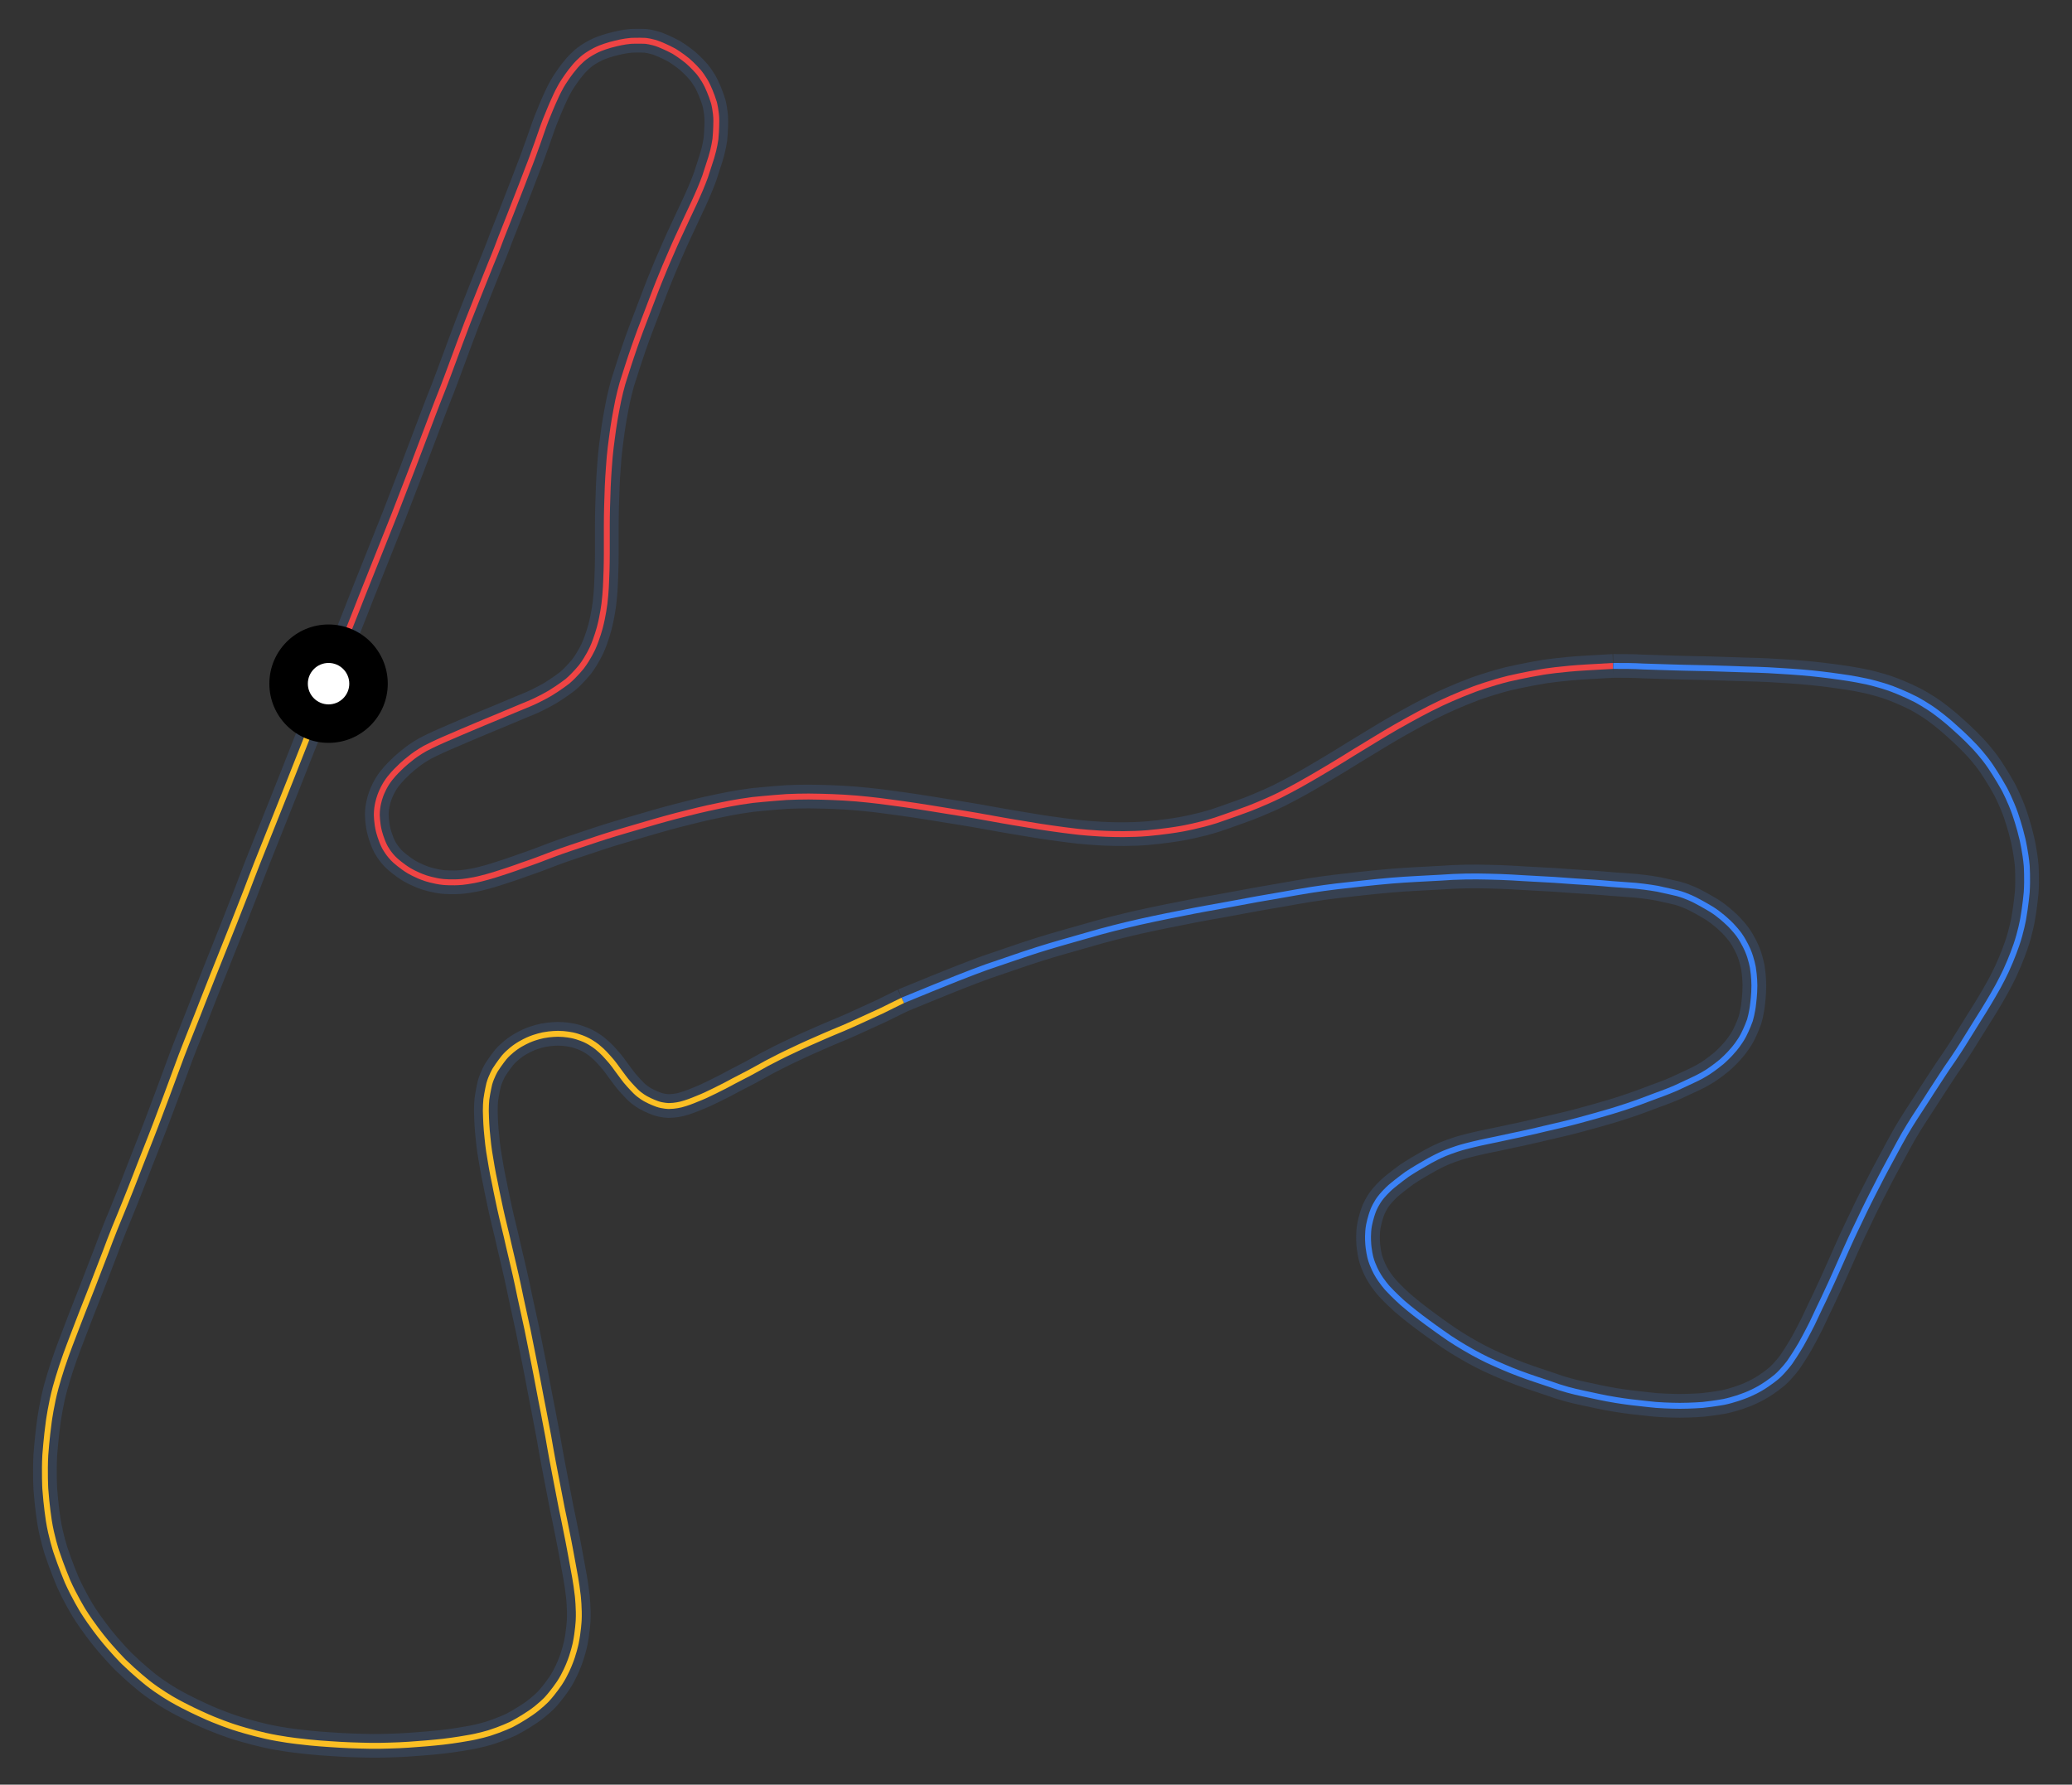 <svg id="minimap-svg" width="100%" height="100%" viewBox="0 0 700 603" xmlns="http://www.w3.org/2000/svg"><rect x="0" y="0" width="700" height="603" fill="#333333" stroke="none"/><path d="M 111,231 C 112.5,227.0 114.0,223.0 115.5,218.8 C 115.5,218.8 117.0,214.7 120.2,206.7 C 120.2,206.7 123.3,198.7 126.7,190.3 C 126.7,190.3 130.0,182.0 133.2,174.0 C 133.2,174.0 136.3,166.0 139.3,158.2 C 139.3,158.2 142.3,150.3 144.8,143.7 C 144.8,143.7 147.3,137.0 149.7,131.0 C 149.7,131.0 152.0,125.0 154.0,119.5 C 154.0,119.5 156.0,114.0 158.0,108.8 C 158.0,108.8 160.0,103.7 162.0,98.7 C 162.0,98.7 164.0,93.7 165.8,89.2 C 165.8,89.2 167.7,84.7 169.3,80.3 C 169.3,80.3 171.0,76.0 172.5,72.2 C 172.5,72.2 174.0,68.3 175.5,64.5 C 175.5,64.5 177.0,60.7 178.3,57.2 C 178.3,57.2 179.7,53.7 180.8,50.5 C 180.8,50.5 182.0,47.3 183.0,44.3 C 183.0,44.3 184.0,41.3 185.2,38.5 C 185.2,38.5 186.3,35.7 187.7,32.7 C 187.7,32.7 189.0,29.7 190.7,27.2 C 190.7,27.2 192.3,24.7 194.2,22.5 C 194.2,22.5 196.0,20.3 198.2,18.8 C 198.2,18.8 200.3,17.3 202.8,16.3 C 202.8,16.3 205.3,15.3 208.0,14.7 C 208.0,14.7 210.7,14.0 213.2,13.8 C 213.2,13.8 215.7,13.7 218.0,13.8 C 218.0,13.8 220.3,14.0 222.8,15.0 C 222.8,15.0 225.3,16.0 227.7,17.3 C 227.7,17.3 230.0,18.7 232.2,20.5 C 232.2,20.5 234.3,22.3 236.0,24.3 C 236.0,24.3 237.7,26.3 239.0,29.0 C 239.0,29.0 240.3,31.7 241.2,34.7 C 241.2,34.7 242.0,37.7 242.0,40.8 C 242.0,40.8 242.0,44.0 241.7,47.0 C 241.7,47.0 241.3,50.0 240.3,53.2 C 240.3,53.2 239.3,56.3 238.2,59.7 C 238.2,59.7 237.0,63.0 235.5,66.3 C 235.5,66.3 234.0,69.7 232.3,73.2 C 232.3,73.2 230.7,76.7 229.0,80.3 C 229.0,80.3 227.3,84.0 225.7,87.8 C 225.7,87.8 224.0,91.7 222.5,95.5 C 222.5,95.5 221.0,99.3 219.5,103.3 C 219.5,103.3 218.0,107.3 216.3,111.7 C 216.3,111.7 214.7,116.0 213.2,120.5 C 213.2,120.5 211.7,125.0 210.3,129.5 C 210.3,129.5 209.0,134.0 208.2,138.7 C 208.2,138.7 207.3,143.3 206.7,148.2 C 206.7,148.2 206.0,153.0 205.7,158.0 C 205.7,158.0 205.3,163.0 205.2,168.0 C 205.2,168.0 205.0,173.0 205.0,177.8 C 205.0,177.8 205.0,182.7 205.0,187.2 C 205.0,187.2 205.0,191.7 204.8,195.8 C 204.8,195.8 204.7,200.0 204.2,204.0 C 204.2,204.0 203.7,208.0 202.7,211.8 C 202.7,211.8 201.7,215.7 200.2,219.0 C 200.2,219.0 198.7,222.3 196.5,225.2 C 196.5,225.2 194.3,228.0 191.7,230.2 C 191.7,230.2 189.0,232.3 185.7,234.3 C 185.7,234.3 182.3,236.3 178.7,237.8 C 178.7,237.8 175.0,239.3 171.0,241.0 C 171.0,241.0 167.0,242.7 163.3,244.2 C 163.3,244.2 159.7,245.7 156.2,247.2 C 156.2,247.2 152.7,248.7 149.7,250.0 C 149.7,250.0 146.7,251.3 143.8,252.8 C 143.8,252.8 141.0,254.3 138.7,256.2 C 138.7,256.2 136.3,258.0 134.2,260.2 C 134.2,260.2 132.0,262.3 130.5,264.7 C 130.5,264.7 129.0,267.0 128.2,269.7 C 128.2,269.7 127.3,272.3 127.3,275.2 C 127.3,275.2 127.3,278.0 128.0,280.8 C 128.0,280.8 128.7,283.7 130.0,286.2 C 130.0,286.2 131.3,288.7 133.5,290.7 C 133.5,290.7 135.7,292.7 138.2,294.2 C 138.2,294.2 140.7,295.7 143.7,296.7 C 143.7,296.7 146.7,297.7 149.7,298.0 C 149.7,298.0 152.7,298.3 156.0,298.0 C 156.0,298.0 159.3,297.7 162.7,296.8 C 162.7,296.8 166.0,296.0 169.5,294.8 C 169.5,294.8 173.0,293.7 176.8,292.3 C 176.8,292.3 180.7,291.0 184.5,289.5 C 184.5,289.5 188.3,288.0 192.8,286.5 C 192.8,286.5 197.3,285.0 201.8,283.5 C 201.8,283.5 206.3,282.0 211.5,280.5 C 211.5,280.5 216.7,279.0 221.8,277.5 C 221.8,277.5 227.0,276.0 232.3,274.7 C 232.3,274.7 237.7,273.3 243.2,272.2 C 243.2,272.2 248.7,271.0 254.3,270.3 C 254.3,270.3 260.0,269.7 265.8,269.3 C 265.8,269.3 271.7,269.0 277.5,269.2 C 277.5,269.2 283.3,269.3 289.3,269.8 C 289.3,269.8 295.3,270.3 301.5,271.2 C 301.5,271.2 307.7,272.0 313.8,273.0 C 313.8,273.0 320.0,274.0 326.2,275.0 C 326.2,275.0 332.3,276.0 338.7,277.2 C 338.7,277.2 345.0,278.3 351.3,279.3 C 351.3,279.3 357.7,280.3 363.8,281.0 C 363.8,281.0 370.0,281.7 376.0,281.8 C 376.0,281.8 382.0,282.0 387.8,281.5 C 387.8,281.5 393.7,281.0 399.3,280.0 C 399.3,280.0 405.0,279.0 410.7,277.2 C 410.7,277.2 416.3,275.3 421.7,273.3 C 421.7,273.3 427.0,271.3 432.3,268.7 C 432.3,268.7 437.7,266.0 442.8,263.0 C 442.8,263.0 448.0,260.0 453.7,256.5 C 453.7,256.5 459.3,253.0 464.8,249.7 C 464.8,249.7 470.3,246.3 476.0,243.2 C 476.0,243.2 481.7,240.0 487.0,237.5 C 487.0,237.5 492.3,235.0 498.2,232.8 C 498.2,232.8 504.0,230.7 509.7,229.3 C 509.7,229.3 515.3,228.0 521.3,227.0 C 521.3,227.0 527.3,226.0 536.2,225.5 L 545,225" stroke="#374151" stroke-width="8" fill="none" vector-effect="non-scaling-stroke"/><path d="M 111,231 C 112.5,227.0 114.0,223.0 115.5,218.8 C 115.5,218.8 117.0,214.7 120.2,206.7 C 120.2,206.7 123.3,198.7 126.7,190.3 C 126.7,190.3 130.0,182.0 133.2,174.0 C 133.2,174.0 136.3,166.0 139.3,158.2 C 139.3,158.2 142.3,150.3 144.8,143.7 C 144.8,143.7 147.3,137.0 149.7,131.0 C 149.7,131.0 152.0,125.0 154.0,119.5 C 154.0,119.5 156.0,114.0 158.0,108.8 C 158.0,108.8 160.0,103.7 162.0,98.7 C 162.0,98.7 164.0,93.7 165.8,89.2 C 165.8,89.2 167.7,84.7 169.3,80.3 C 169.3,80.3 171.0,76.0 172.5,72.2 C 172.5,72.2 174.0,68.3 175.5,64.5 C 175.5,64.5 177.0,60.7 178.3,57.2 C 178.3,57.2 179.7,53.7 180.8,50.5 C 180.8,50.5 182.0,47.3 183.0,44.3 C 183.0,44.3 184.0,41.3 185.2,38.5 C 185.2,38.5 186.3,35.7 187.7,32.7 C 187.7,32.7 189.0,29.7 190.7,27.2 C 190.7,27.2 192.3,24.7 194.2,22.5 C 194.2,22.5 196.0,20.3 198.2,18.8 C 198.2,18.8 200.3,17.3 202.8,16.3 C 202.8,16.3 205.3,15.3 208.0,14.7 C 208.0,14.7 210.7,14.0 213.2,13.8 C 213.2,13.8 215.7,13.7 218.0,13.8 C 218.0,13.8 220.3,14.0 222.8,15.0 C 222.8,15.0 225.3,16.0 227.7,17.3 C 227.7,17.3 230.0,18.7 232.2,20.5 C 232.2,20.5 234.3,22.3 236.0,24.3 C 236.0,24.3 237.7,26.3 239.0,29.0 C 239.0,29.0 240.3,31.7 241.2,34.7 C 241.2,34.7 242.0,37.7 242.0,40.8 C 242.0,40.8 242.0,44.0 241.7,47.0 C 241.7,47.0 241.3,50.0 240.3,53.2 C 240.3,53.2 239.3,56.3 238.2,59.7 C 238.2,59.7 237.0,63.0 235.5,66.3 C 235.5,66.3 234.0,69.7 232.3,73.2 C 232.3,73.2 230.7,76.7 229.0,80.3 C 229.0,80.3 227.3,84.0 225.7,87.8 C 225.7,87.8 224.0,91.7 222.5,95.5 C 222.5,95.5 221.0,99.3 219.5,103.3 C 219.5,103.3 218.0,107.3 216.3,111.7 C 216.3,111.7 214.7,116.0 213.2,120.5 C 213.2,120.5 211.7,125.0 210.3,129.5 C 210.3,129.5 209.0,134.0 208.2,138.7 C 208.2,138.7 207.3,143.3 206.7,148.2 C 206.7,148.2 206.0,153.0 205.7,158.0 C 205.7,158.0 205.3,163.0 205.2,168.0 C 205.2,168.0 205.0,173.0 205.0,177.8 C 205.0,177.8 205.0,182.7 205.0,187.2 C 205.0,187.2 205.0,191.7 204.8,195.8 C 204.8,195.8 204.7,200.0 204.2,204.0 C 204.2,204.0 203.7,208.0 202.7,211.8 C 202.7,211.8 201.7,215.7 200.2,219.0 C 200.2,219.0 198.7,222.3 196.5,225.2 C 196.5,225.2 194.3,228.0 191.7,230.2 C 191.7,230.2 189.0,232.3 185.7,234.3 C 185.7,234.3 182.3,236.3 178.7,237.8 C 178.7,237.8 175.0,239.3 171.0,241.0 C 171.0,241.0 167.0,242.7 163.3,244.2 C 163.3,244.2 159.7,245.7 156.2,247.2 C 156.2,247.2 152.7,248.7 149.7,250.0 C 149.7,250.0 146.7,251.3 143.8,252.8 C 143.8,252.8 141.0,254.3 138.7,256.2 C 138.7,256.2 136.3,258.0 134.2,260.2 C 134.2,260.2 132.0,262.3 130.5,264.7 C 130.5,264.7 129.0,267.0 128.2,269.7 C 128.2,269.7 127.3,272.3 127.3,275.2 C 127.3,275.2 127.3,278.0 128.0,280.8 C 128.0,280.8 128.7,283.7 130.0,286.2 C 130.0,286.2 131.3,288.7 133.5,290.7 C 133.5,290.7 135.7,292.7 138.2,294.2 C 138.2,294.2 140.7,295.7 143.7,296.7 C 143.7,296.7 146.7,297.7 149.7,298.0 C 149.7,298.0 152.7,298.3 156.0,298.0 C 156.0,298.0 159.3,297.7 162.7,296.8 C 162.7,296.8 166.0,296.0 169.5,294.8 C 169.5,294.8 173.0,293.7 176.8,292.3 C 176.8,292.3 180.7,291.0 184.5,289.5 C 184.5,289.5 188.3,288.0 192.8,286.5 C 192.8,286.5 197.3,285.0 201.8,283.5 C 201.8,283.5 206.3,282.0 211.5,280.5 C 211.5,280.5 216.7,279.0 221.8,277.5 C 221.8,277.5 227.0,276.0 232.3,274.7 C 232.3,274.7 237.7,273.3 243.2,272.2 C 243.2,272.2 248.7,271.0 254.3,270.3 C 254.3,270.3 260.0,269.7 265.8,269.3 C 265.8,269.3 271.7,269.0 277.5,269.2 C 277.5,269.2 283.3,269.3 289.3,269.8 C 289.3,269.8 295.3,270.3 301.5,271.2 C 301.5,271.2 307.7,272.0 313.8,273.0 C 313.8,273.0 320.0,274.0 326.2,275.0 C 326.2,275.0 332.3,276.0 338.7,277.2 C 338.7,277.2 345.0,278.3 351.3,279.3 C 351.3,279.3 357.7,280.3 363.8,281.0 C 363.8,281.0 370.0,281.7 376.0,281.8 C 376.0,281.8 382.0,282.0 387.8,281.5 C 387.8,281.5 393.7,281.0 399.3,280.0 C 399.3,280.0 405.0,279.0 410.7,277.2 C 410.7,277.2 416.3,275.3 421.7,273.3 C 421.7,273.3 427.0,271.3 432.3,268.7 C 432.3,268.7 437.7,266.0 442.8,263.0 C 442.8,263.0 448.0,260.0 453.7,256.5 C 453.7,256.5 459.3,253.0 464.8,249.7 C 464.8,249.7 470.3,246.3 476.0,243.2 C 476.0,243.2 481.7,240.0 487.0,237.5 C 487.0,237.5 492.3,235.0 498.2,232.8 C 498.2,232.8 504.0,230.7 509.7,229.3 C 509.7,229.3 515.3,228.0 521.3,227.0 C 521.3,227.0 527.3,226.0 536.2,225.5 L 545,225" stroke="#EF4444" stroke-width="2" fill="none" vector-effect="non-scaling-stroke"/><path d="M 545,225 C 548.5,225.0 552.0,225.0 555.2,225.2 C 555.2,225.2 558.3,225.3 564.8,225.5 C 564.8,225.5 571.3,225.7 577.7,225.8 C 577.7,225.8 584.0,226.0 590.0,226.2 C 590.0,226.2 596.0,226.3 601.5,226.7 C 601.5,226.7 607.0,227.0 612.0,227.5 C 612.0,227.5 617.0,228.0 621.7,228.7 C 621.7,228.7 626.3,229.3 630.8,230.3 C 630.8,230.3 635.3,231.3 639.3,232.8 C 639.3,232.8 643.3,234.3 647.2,236.3 C 647.2,236.3 651.0,238.3 654.3,240.8 C 654.3,240.8 657.7,243.3 660.8,246.2 C 660.8,246.2 664.0,249.0 667.0,252.2 C 667.0,252.2 670.0,255.3 672.5,259.0 C 672.5,259.0 675.0,262.7 677.2,266.7 C 677.2,266.7 679.3,270.7 680.8,275.0 C 680.8,275.0 682.3,279.3 683.3,283.7 C 683.3,283.7 684.3,288.0 684.7,292.5 C 684.7,292.5 685.0,297.0 684.7,301.5 C 684.7,301.5 684.3,306.0 683.5,310.5 C 683.5,310.5 682.7,315.0 681.2,319.3 C 681.2,319.3 679.7,323.7 677.7,328.0 C 677.7,328.0 675.7,332.3 673.3,336.3 C 673.3,336.3 671.0,340.3 668.3,344.5 C 668.3,344.5 665.7,348.7 663.2,352.7 C 663.2,352.7 660.7,356.7 657.8,360.8 C 657.8,360.8 655.0,365.0 652.3,369.2 C 652.3,369.2 649.7,373.3 646.8,377.7 C 646.8,377.7 644.0,382.0 641.7,386.3 C 641.7,386.3 639.3,390.7 637.0,395.0 C 637.0,395.0 634.7,399.3 632.5,403.7 C 632.5,403.7 630.3,408.0 628.2,412.5 C 628.2,412.5 626.0,417.0 624.0,421.5 C 624.0,421.5 622.0,426.0 620.0,430.5 C 620.0,430.5 618.0,435.0 616.0,439.2 C 616.0,439.2 614.0,443.3 612.2,447.2 C 612.2,447.2 610.3,451.0 608.5,454.2 C 608.5,454.2 606.7,457.3 604.7,460.2 C 604.7,460.2 602.7,463.0 600.2,465.2 C 600.2,465.2 597.7,467.3 594.8,469.0 C 594.8,469.0 592.0,470.7 588.8,471.8 C 588.8,471.8 585.7,473.0 582.3,473.7 C 582.3,473.7 579.0,474.3 575.2,474.7 C 575.2,474.7 571.3,475.0 567.5,475.0 C 567.5,475.0 563.7,475.0 559.5,474.7 C 559.5,474.7 555.3,474.3 551.2,473.8 C 551.2,473.8 547.0,473.3 542.8,472.5 C 542.8,472.5 538.7,471.7 534.7,470.8 C 534.7,470.8 530.7,470.0 526.7,468.7 C 526.7,468.7 522.7,467.3 518.7,466.0 C 518.7,466.0 514.7,464.7 510.5,463.0 C 510.5,463.0 506.3,461.3 502.5,459.5 C 502.5,459.5 498.7,457.7 494.7,455.3 C 494.7,455.3 490.7,453.0 487.0,450.3 C 487.0,450.3 483.3,447.7 480.0,445.2 C 480.0,445.2 476.7,442.7 473.8,440.2 C 473.8,440.2 471.0,437.7 468.8,435.3 C 468.8,435.3 466.7,433.0 465.2,430.3 C 465.2,430.3 463.7,427.7 463.0,425.0 C 463.0,425.0 462.3,422.3 462.2,419.5 C 462.2,419.5 462.0,416.7 462.5,414.0 C 462.5,414.0 463.0,411.3 464.0,408.8 C 464.0,408.8 465.0,406.3 466.7,404.3 C 466.7,404.3 468.3,402.3 470.5,400.5 C 470.5,400.5 472.7,398.7 475.3,396.8 C 475.3,396.8 478.0,395.0 481.2,393.2 C 481.2,393.2 484.3,391.3 487.8,389.8 C 487.8,389.8 491.3,388.3 495.2,387.3 C 495.2,387.3 499.0,386.3 503.0,385.5 C 503.0,385.5 507.0,384.7 511.0,383.8 C 511.0,383.8 515.0,383.0 519.2,382.0 C 519.2,382.0 523.3,381.0 527.7,380.0 C 527.7,380.0 532.0,379.0 536.2,377.8 C 536.2,377.8 540.3,376.7 544.3,375.5 C 544.3,375.5 548.3,374.3 552.0,373.0 C 552.0,373.0 555.7,371.7 559.3,370.3 C 559.3,370.3 563.0,369.0 566.0,367.7 C 566.0,367.7 569.0,366.3 571.8,365.0 C 571.8,365.0 574.7,363.7 577.0,362.2 C 577.0,362.2 579.3,360.7 581.7,358.7 C 581.7,358.7 584.0,356.7 585.8,354.5 C 585.8,354.5 587.7,352.3 589.0,349.8 C 589.0,349.8 590.3,347.3 591.2,344.7 C 591.2,344.7 592.0,342.0 592.3,339.0 C 592.3,339.0 592.7,336.0 592.7,333.0 C 592.7,333.0 592.7,330.0 592.2,327.0 C 592.2,327.0 591.7,324.0 590.5,321.2 C 590.5,321.2 589.3,318.3 587.5,315.8 C 587.5,315.8 585.7,313.3 583.3,311.2 C 583.3,311.2 581.0,309.0 578.3,307.3 C 578.3,307.3 575.7,305.7 572.8,304.2 C 572.8,304.2 570.0,302.7 566.7,301.8 C 566.7,301.8 563.3,301.0 560.0,300.3 C 560.0,300.3 556.7,299.7 552.7,299.3 C 552.7,299.3 548.7,299.0 544.5,298.7 C 544.5,298.7 540.3,298.3 535.3,298.0 C 535.3,298.0 530.3,297.7 525.2,297.3 C 525.2,297.3 520.0,297.0 514.3,296.7 C 514.3,296.7 508.7,296.3 502.8,296.2 C 502.8,296.2 497.0,296.0 490.8,296.3 C 490.8,296.3 484.7,296.7 478.3,297.0 C 478.3,297.0 472.0,297.3 465.2,298.0 C 465.2,298.0 458.3,298.7 451.5,299.5 C 451.5,299.5 444.7,300.3 438.0,301.5 C 438.0,301.5 431.3,302.7 424.8,303.8 C 424.8,303.8 418.3,305.0 411.8,306.2 C 411.8,306.2 405.3,307.3 398.5,308.7 C 398.5,308.7 391.7,310.0 385.0,311.5 C 385.0,311.5 378.3,313.0 371.7,314.8 C 371.7,314.8 365.0,316.7 358.7,318.5 C 358.7,318.5 352.3,320.3 345.8,322.5 C 345.8,322.5 339.3,324.7 333.2,326.8 C 333.2,326.8 327.0,329.0 316.0,333.5 L 305,338" stroke="#374151" stroke-width="8" fill="none" vector-effect="non-scaling-stroke"/><path d="M 545,225 C 548.5,225.0 552.0,225.0 555.2,225.2 C 555.2,225.2 558.3,225.3 564.8,225.5 C 564.8,225.5 571.3,225.7 577.7,225.8 C 577.7,225.8 584.0,226.0 590.0,226.2 C 590.0,226.2 596.0,226.3 601.5,226.7 C 601.5,226.7 607.0,227.0 612.0,227.5 C 612.0,227.5 617.0,228.0 621.7,228.7 C 621.7,228.7 626.3,229.3 630.8,230.3 C 630.8,230.3 635.3,231.3 639.3,232.8 C 639.3,232.8 643.3,234.3 647.2,236.3 C 647.2,236.3 651.0,238.3 654.3,240.8 C 654.3,240.8 657.7,243.3 660.8,246.2 C 660.8,246.2 664.0,249.0 667.0,252.2 C 667.0,252.2 670.0,255.3 672.5,259.0 C 672.5,259.0 675.0,262.7 677.2,266.7 C 677.2,266.7 679.3,270.7 680.8,275.0 C 680.8,275.0 682.3,279.3 683.3,283.7 C 683.3,283.7 684.3,288.0 684.7,292.5 C 684.7,292.5 685.0,297.0 684.7,301.5 C 684.7,301.5 684.3,306.0 683.5,310.5 C 683.5,310.5 682.7,315.0 681.2,319.3 C 681.2,319.3 679.7,323.7 677.7,328.0 C 677.7,328.0 675.7,332.3 673.3,336.3 C 673.3,336.3 671.0,340.3 668.3,344.5 C 668.3,344.5 665.7,348.7 663.2,352.7 C 663.2,352.7 660.7,356.7 657.8,360.8 C 657.8,360.8 655.0,365.0 652.3,369.2 C 652.3,369.2 649.7,373.3 646.8,377.7 C 646.8,377.7 644.0,382.0 641.7,386.3 C 641.7,386.3 639.3,390.7 637.0,395.0 C 637.0,395.0 634.7,399.3 632.5,403.7 C 632.5,403.7 630.3,408.0 628.2,412.5 C 628.2,412.5 626.0,417.0 624.0,421.5 C 624.0,421.5 622.0,426.0 620.0,430.5 C 620.0,430.5 618.0,435.0 616.0,439.2 C 616.0,439.2 614.0,443.3 612.2,447.2 C 612.2,447.2 610.3,451.0 608.5,454.2 C 608.5,454.2 606.7,457.3 604.7,460.2 C 604.7,460.2 602.7,463.0 600.2,465.2 C 600.2,465.2 597.7,467.3 594.8,469.0 C 594.8,469.0 592.0,470.7 588.8,471.8 C 588.8,471.8 585.7,473.0 582.3,473.7 C 582.3,473.7 579.0,474.3 575.2,474.7 C 575.2,474.7 571.3,475.0 567.5,475.0 C 567.5,475.0 563.7,475.0 559.5,474.7 C 559.5,474.7 555.3,474.3 551.2,473.8 C 551.2,473.8 547.0,473.3 542.8,472.5 C 542.8,472.5 538.7,471.7 534.7,470.8 C 534.7,470.8 530.7,470.0 526.7,468.7 C 526.7,468.7 522.7,467.3 518.7,466.0 C 518.7,466.0 514.7,464.7 510.5,463.0 C 510.5,463.0 506.3,461.3 502.5,459.5 C 502.5,459.5 498.7,457.7 494.7,455.3 C 494.7,455.3 490.7,453.0 487.0,450.3 C 487.0,450.3 483.3,447.7 480.0,445.2 C 480.0,445.2 476.7,442.7 473.8,440.2 C 473.8,440.2 471.0,437.7 468.8,435.3 C 468.8,435.3 466.7,433.0 465.2,430.3 C 465.2,430.3 463.7,427.7 463.0,425.0 C 463.0,425.0 462.3,422.3 462.2,419.5 C 462.2,419.5 462.0,416.7 462.5,414.0 C 462.5,414.0 463.0,411.3 464.0,408.8 C 464.0,408.8 465.0,406.3 466.7,404.3 C 466.7,404.3 468.3,402.3 470.5,400.5 C 470.5,400.5 472.7,398.7 475.3,396.8 C 475.3,396.8 478.0,395.0 481.2,393.2 C 481.2,393.2 484.3,391.3 487.8,389.8 C 487.8,389.8 491.3,388.3 495.2,387.3 C 495.2,387.3 499.0,386.3 503.0,385.5 C 503.0,385.5 507.0,384.7 511.0,383.8 C 511.0,383.8 515.0,383.0 519.2,382.0 C 519.2,382.0 523.3,381.0 527.7,380.0 C 527.7,380.0 532.0,379.0 536.2,377.8 C 536.2,377.8 540.3,376.7 544.3,375.5 C 544.3,375.5 548.3,374.3 552.0,373.0 C 552.0,373.0 555.7,371.7 559.3,370.3 C 559.3,370.3 563.0,369.0 566.0,367.7 C 566.0,367.7 569.0,366.3 571.8,365.0 C 571.8,365.0 574.7,363.7 577.0,362.2 C 577.0,362.2 579.3,360.7 581.7,358.7 C 581.7,358.7 584.0,356.7 585.8,354.5 C 585.8,354.5 587.7,352.3 589.0,349.8 C 589.0,349.8 590.3,347.3 591.2,344.7 C 591.2,344.7 592.0,342.0 592.3,339.0 C 592.3,339.0 592.7,336.0 592.7,333.0 C 592.7,333.0 592.7,330.0 592.2,327.0 C 592.2,327.0 591.7,324.0 590.5,321.2 C 590.5,321.2 589.3,318.3 587.5,315.8 C 587.5,315.8 585.7,313.3 583.3,311.2 C 583.3,311.2 581.0,309.0 578.3,307.3 C 578.3,307.3 575.7,305.7 572.8,304.2 C 572.8,304.2 570.0,302.7 566.7,301.8 C 566.7,301.8 563.3,301.0 560.0,300.3 C 560.0,300.3 556.7,299.7 552.7,299.3 C 552.7,299.3 548.7,299.0 544.5,298.7 C 544.5,298.7 540.3,298.3 535.3,298.0 C 535.3,298.0 530.3,297.7 525.2,297.3 C 525.2,297.3 520.0,297.0 514.3,296.7 C 514.3,296.7 508.7,296.3 502.8,296.2 C 502.8,296.2 497.0,296.0 490.8,296.3 C 490.8,296.3 484.7,296.7 478.3,297.0 C 478.3,297.0 472.0,297.3 465.2,298.0 C 465.2,298.0 458.3,298.7 451.5,299.5 C 451.5,299.5 444.7,300.3 438.0,301.5 C 438.0,301.5 431.3,302.7 424.8,303.8 C 424.8,303.8 418.3,305.0 411.8,306.2 C 411.8,306.2 405.3,307.3 398.5,308.7 C 398.5,308.7 391.7,310.0 385.0,311.5 C 385.0,311.5 378.3,313.0 371.7,314.8 C 371.7,314.8 365.0,316.7 358.7,318.5 C 358.7,318.5 352.3,320.3 345.8,322.5 C 345.8,322.5 339.3,324.7 333.2,326.8 C 333.2,326.8 327.0,329.0 316.0,333.5 L 305,338" stroke="#3B82F6" stroke-width="2" fill="none" vector-effect="non-scaling-stroke"/><path d="M 305,338 C 302.5,339.2 300.0,340.5 297.7,341.6 C 297.7,341.6 295.3,342.7 290.7,344.8 C 290.7,344.8 286.0,347.0 281.5,348.8 C 281.5,348.8 277.0,350.7 273.0,352.5 C 273.0,352.5 269.0,354.3 265.5,356.0 C 265.5,356.0 262.0,357.7 259.0,359.3 C 259.0,359.3 256.0,361.0 253.2,362.5 C 253.2,362.5 250.3,364.0 247.8,365.3 C 247.8,365.3 245.3,366.7 243.0,367.8 C 243.0,367.8 240.7,369.0 238.5,370.0 C 238.5,370.0 236.3,371.0 234.2,371.8 C 234.2,371.8 232.0,372.7 230.0,373.2 C 230.0,373.2 228.0,373.7 226.0,373.7 C 226.0,373.7 224.0,373.7 222.0,373.0 C 222.0,373.0 220.0,372.3 218.2,371.3 C 218.2,371.3 216.3,370.3 214.7,368.7 C 214.7,368.7 213.0,367.0 211.5,365.2 C 211.5,365.2 210.0,363.3 208.5,361.2 C 208.5,361.2 207.0,359.0 205.3,357.2 C 205.3,357.2 203.7,355.3 201.8,353.8 C 201.8,353.8 200.0,352.3 197.8,351.3 C 197.8,351.3 195.7,350.3 193.3,349.8 C 193.3,349.8 191.0,349.3 188.5,349.3 C 188.5,349.3 186.0,349.3 183.5,349.8 C 183.5,349.8 181.0,350.3 178.7,351.3 C 178.7,351.3 176.3,352.3 174.2,353.8 C 174.2,353.8 172.0,355.3 170.3,357.3 C 170.3,357.3 168.7,359.3 167.3,361.5 C 167.3,361.5 166.0,363.7 165.3,366.2 C 165.3,366.2 164.7,368.7 164.3,371.5 C 164.3,371.5 164.0,374.3 164.2,377.7 C 164.2,377.7 164.3,381.0 164.7,384.5 C 164.7,384.5 165.0,388.0 165.7,391.8 C 165.7,391.8 166.3,395.7 167.2,399.8 C 167.2,399.8 168.0,404.0 169.0,408.5 C 169.0,408.5 170.0,413.0 171.2,417.8 C 171.2,417.8 172.3,422.7 173.5,427.7 C 173.5,427.7 174.7,432.7 175.8,438.2 C 175.8,438.2 177.0,443.7 178.2,449.2 C 178.2,449.2 179.3,454.7 180.5,460.7 C 180.5,460.7 181.7,466.7 182.8,472.7 C 182.8,472.7 184.0,478.7 185.2,485.2 C 185.2,485.2 186.3,491.7 187.5,497.8 C 187.5,497.8 188.7,504.0 189.8,509.7 C 189.8,509.7 191.0,515.3 192.0,520.5 C 192.0,520.5 193.0,525.7 193.8,530.2 C 193.8,530.2 194.7,534.7 195.2,539.2 C 195.2,539.2 195.7,543.7 195.5,547.5 C 195.5,547.5 195.3,551.3 194.5,555.2 C 194.5,555.2 193.7,559.0 192.3,562.3 C 192.3,562.3 191.0,565.7 189.0,568.7 C 189.0,568.7 187.0,571.7 184.7,574.2 C 184.7,574.2 182.3,576.7 179.2,578.8 C 179.2,578.8 176.0,581.0 172.7,582.7 C 172.7,582.7 169.3,584.3 165.5,585.5 C 165.5,585.5 161.7,586.7 157.8,587.3 C 157.8,587.3 154.0,588.0 149.7,588.5 C 149.7,588.5 145.3,589.0 140.8,589.3 C 140.8,589.3 136.3,589.7 131.5,589.8 C 131.5,589.8 126.7,590.0 121.7,589.8 C 121.7,589.8 116.7,589.7 111.3,589.3 C 111.3,589.3 106.0,589.0 100.5,588.3 C 100.5,588.3 95.0,587.7 89.7,586.5 C 89.7,586.5 84.3,585.3 78.8,583.5 C 78.8,583.5 73.3,581.7 68.2,579.3 C 68.2,579.3 63.0,577.0 58.3,574.3 C 58.3,574.3 53.7,571.7 49.7,568.5 C 49.7,568.5 45.7,565.3 41.8,561.5 C 41.8,561.5 38.0,557.7 34.5,553.3 C 34.5,553.3 31.0,549.0 28.0,544.2 C 28.0,544.2 25.0,539.3 22.8,534.3 C 22.8,534.3 20.7,529.3 19.0,524.2 C 19.0,524.2 17.3,519.0 16.5,513.8 C 16.5,513.8 15.7,508.7 15.3,503.0 C 15.3,503.0 15.0,497.3 15.3,491.7 C 15.3,491.7 15.7,486.0 16.5,480.2 C 16.5,480.2 17.3,474.3 18.8,468.8 C 18.8,468.8 20.3,463.3 22.3,457.8 C 22.3,457.8 24.3,452.3 26.5,446.7 C 26.5,446.7 28.7,441.0 31.0,435.2 C 31.0,435.2 33.3,429.3 35.7,423.0 C 35.7,423.0 38.0,416.7 40.7,410.3 C 40.7,410.3 43.3,404.0 45.8,397.5 C 45.8,397.5 48.3,391.0 51.0,384.2 C 51.0,384.2 53.7,377.3 56.2,370.5 C 56.2,370.5 58.7,363.7 61.3,356.7 C 61.3,356.7 64.0,349.7 66.7,343.0 C 66.7,343.0 69.3,336.3 72.0,329.5 C 72.0,329.5 74.7,322.7 77.5,315.7 C 77.5,315.7 80.3,308.7 83.2,301.2 C 83.2,301.2 86.0,293.7 89.2,285.8 C 89.2,285.8 92.3,278.0 95.5,270.0 C 95.5,270.0 98.7,262.0 104.8,246.5 L 111,231" stroke="#374151" stroke-width="8" fill="none" vector-effect="non-scaling-stroke"/><path d="M 305,338 C 302.5,339.2 300.0,340.5 297.7,341.6 C 297.7,341.6 295.3,342.7 290.7,344.8 C 290.7,344.8 286.0,347.0 281.5,348.8 C 281.5,348.8 277.0,350.7 273.0,352.5 C 273.0,352.5 269.0,354.3 265.5,356.0 C 265.5,356.0 262.0,357.7 259.0,359.3 C 259.0,359.3 256.0,361.0 253.2,362.5 C 253.2,362.5 250.3,364.0 247.8,365.3 C 247.8,365.3 245.3,366.7 243.0,367.8 C 243.0,367.8 240.7,369.0 238.5,370.0 C 238.5,370.0 236.3,371.0 234.2,371.8 C 234.2,371.8 232.0,372.7 230.0,373.2 C 230.0,373.2 228.0,373.7 226.0,373.7 C 226.0,373.7 224.0,373.7 222.0,373.0 C 222.0,373.0 220.0,372.3 218.2,371.3 C 218.2,371.3 216.3,370.3 214.7,368.7 C 214.7,368.7 213.0,367.0 211.5,365.2 C 211.5,365.2 210.0,363.3 208.5,361.2 C 208.5,361.2 207.0,359.0 205.3,357.2 C 205.3,357.2 203.7,355.3 201.8,353.8 C 201.8,353.8 200.0,352.3 197.8,351.3 C 197.8,351.3 195.7,350.3 193.3,349.8 C 193.3,349.8 191.0,349.3 188.5,349.3 C 188.5,349.3 186.0,349.3 183.5,349.8 C 183.5,349.8 181.0,350.3 178.7,351.3 C 178.7,351.3 176.3,352.3 174.2,353.8 C 174.2,353.8 172.0,355.3 170.3,357.3 C 170.3,357.3 168.7,359.3 167.3,361.5 C 167.3,361.5 166.0,363.7 165.3,366.2 C 165.3,366.2 164.7,368.7 164.3,371.5 C 164.3,371.5 164.0,374.3 164.2,377.7 C 164.2,377.7 164.3,381.0 164.7,384.5 C 164.7,384.5 165.0,388.0 165.7,391.8 C 165.7,391.8 166.3,395.7 167.2,399.8 C 167.2,399.8 168.0,404.0 169.0,408.5 C 169.0,408.5 170.0,413.0 171.2,417.8 C 171.2,417.8 172.3,422.7 173.5,427.7 C 173.5,427.7 174.7,432.7 175.8,438.2 C 175.8,438.2 177.0,443.7 178.2,449.2 C 178.2,449.2 179.3,454.7 180.5,460.7 C 180.5,460.7 181.7,466.7 182.8,472.7 C 182.8,472.7 184.0,478.7 185.2,485.2 C 185.2,485.2 186.3,491.7 187.5,497.8 C 187.5,497.8 188.7,504.0 189.8,509.7 C 189.8,509.7 191.0,515.3 192.0,520.5 C 192.0,520.5 193.0,525.7 193.8,530.2 C 193.8,530.2 194.7,534.7 195.2,539.2 C 195.2,539.2 195.7,543.7 195.5,547.5 C 195.5,547.5 195.3,551.3 194.5,555.2 C 194.5,555.2 193.7,559.0 192.3,562.3 C 192.3,562.3 191.0,565.7 189.0,568.7 C 189.0,568.7 187.0,571.7 184.7,574.2 C 184.7,574.2 182.3,576.7 179.2,578.8 C 179.2,578.8 176.0,581.0 172.7,582.7 C 172.7,582.7 169.3,584.3 165.5,585.5 C 165.5,585.5 161.7,586.7 157.8,587.3 C 157.8,587.3 154.0,588.0 149.7,588.5 C 149.7,588.5 145.3,589.0 140.8,589.3 C 140.8,589.3 136.3,589.7 131.5,589.8 C 131.5,589.8 126.7,590.0 121.7,589.8 C 121.7,589.8 116.7,589.7 111.3,589.3 C 111.3,589.3 106.0,589.0 100.5,588.3 C 100.5,588.3 95.0,587.7 89.7,586.5 C 89.7,586.5 84.3,585.3 78.8,583.5 C 78.8,583.5 73.3,581.7 68.2,579.3 C 68.2,579.3 63.0,577.0 58.3,574.3 C 58.3,574.3 53.7,571.7 49.7,568.5 C 49.7,568.5 45.7,565.3 41.8,561.5 C 41.8,561.5 38.0,557.7 34.5,553.3 C 34.5,553.3 31.0,549.0 28.0,544.2 C 28.0,544.2 25.0,539.3 22.8,534.3 C 22.8,534.3 20.7,529.3 19.0,524.2 C 19.0,524.2 17.3,519.0 16.5,513.8 C 16.5,513.8 15.7,508.7 15.3,503.0 C 15.3,503.0 15.0,497.3 15.3,491.7 C 15.3,491.7 15.7,486.0 16.5,480.2 C 16.5,480.2 17.3,474.3 18.8,468.8 C 18.8,468.8 20.3,463.3 22.3,457.8 C 22.3,457.8 24.3,452.3 26.5,446.7 C 26.5,446.7 28.7,441.0 31.0,435.2 C 31.0,435.2 33.3,429.3 35.7,423.0 C 35.7,423.0 38.0,416.7 40.7,410.3 C 40.7,410.3 43.3,404.0 45.8,397.5 C 45.8,397.5 48.3,391.0 51.0,384.2 C 51.0,384.2 53.7,377.3 56.2,370.5 C 56.2,370.5 58.7,363.7 61.3,356.7 C 61.3,356.7 64.0,349.7 66.7,343.0 C 66.7,343.0 69.3,336.3 72.0,329.5 C 72.0,329.5 74.7,322.7 77.5,315.7 C 77.5,315.7 80.3,308.7 83.2,301.2 C 83.2,301.2 86.0,293.7 89.2,285.8 C 89.2,285.8 92.3,278.0 95.5,270.0 C 95.5,270.0 98.7,262.0 104.8,246.5 L 111,231" stroke="#FBBF24" stroke-width="2" fill="none" vector-effect="non-scaling-stroke"/>
    <g id="moving-circle-group">
        <circle cx="111" cy="231" r="20" fill="#000000" vector-effect="non-scaling-stroke"/>
        <circle cx="111" cy="231" r="7" fill="#FFFFFF" vector-effect="non-scaling-stroke"/>
    </g></svg>